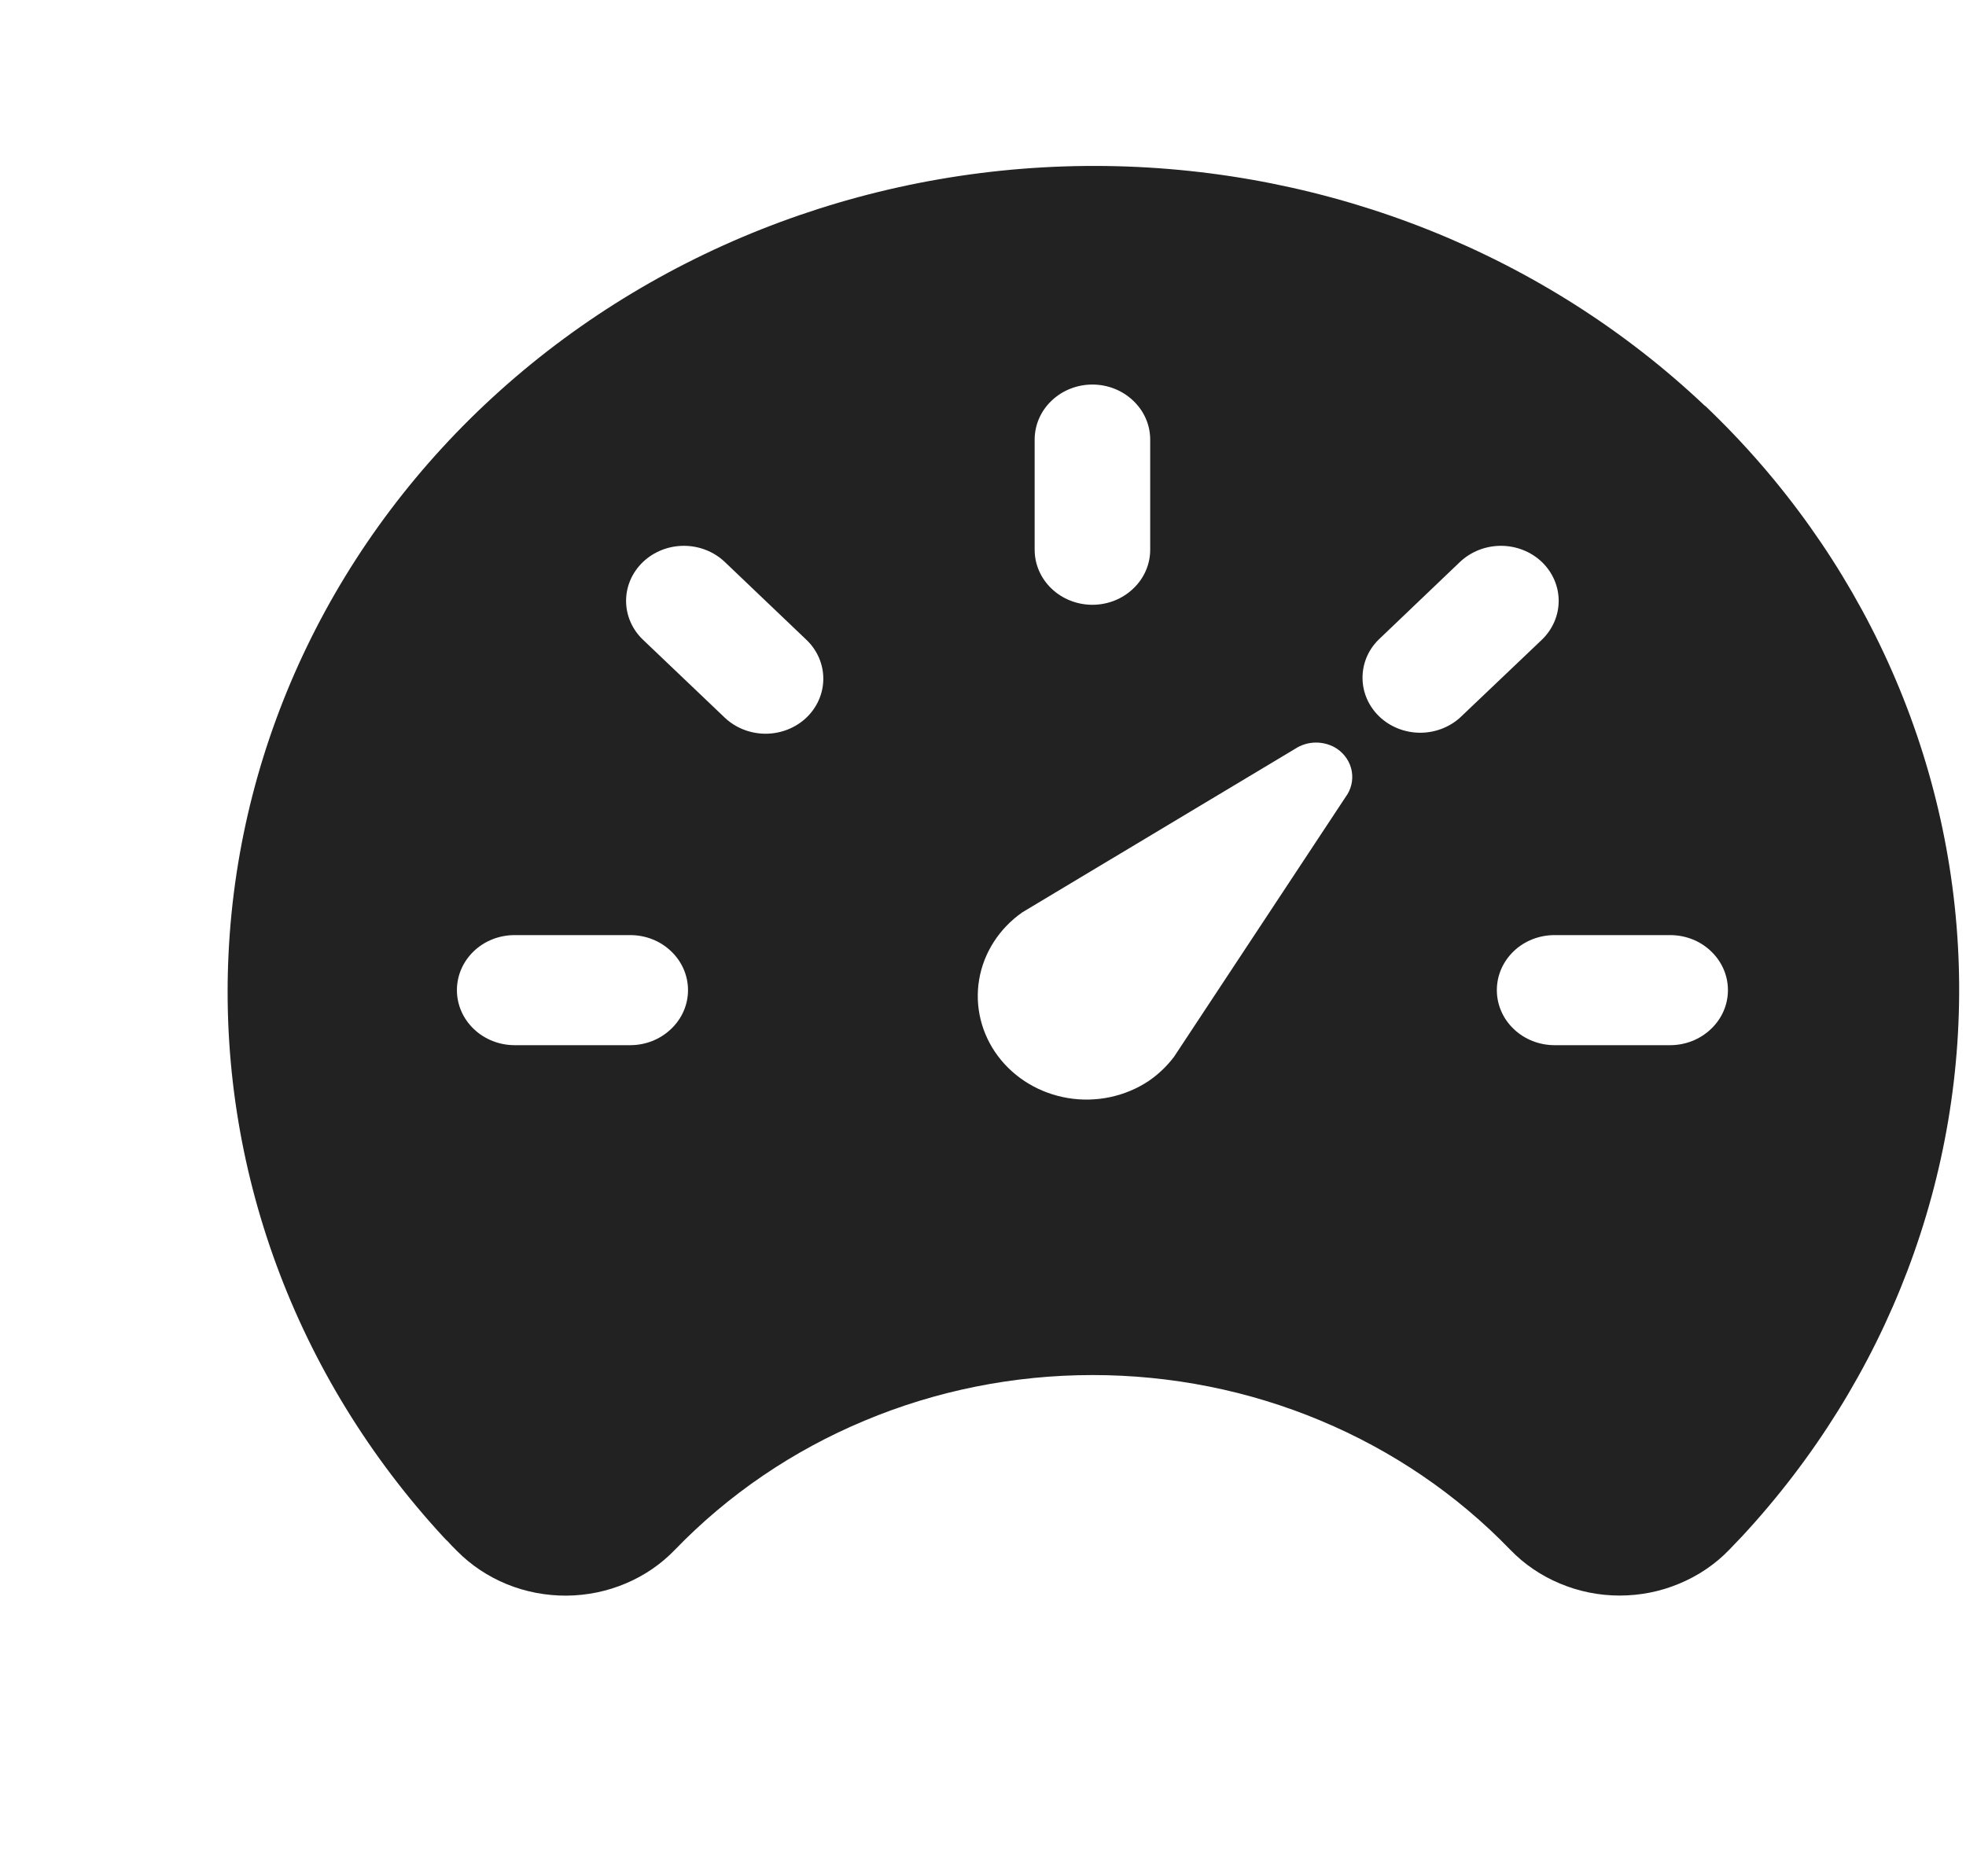<svg width="22" height="21" viewBox="0 0 22 21" fill="none" xmlns="http://www.w3.org/2000/svg">
<path d="M19.081 4.545C17.297 2.854 14.893 1.891 12.377 1.858C9.862 1.825 7.431 2.726 5.599 4.369C3.767 6.012 2.676 8.269 2.558 10.664C2.439 13.059 3.302 15.405 4.964 17.205L4.971 17.212C4.984 17.226 4.997 17.24 5.012 17.253C5.041 17.285 5.075 17.322 5.115 17.36C5.272 17.519 5.462 17.645 5.672 17.731C5.883 17.817 6.11 17.86 6.339 17.859C6.568 17.857 6.794 17.811 7.003 17.722C7.212 17.634 7.4 17.505 7.554 17.344C8.149 16.728 8.871 16.236 9.676 15.9C10.48 15.563 11.348 15.39 12.227 15.39C13.105 15.39 13.974 15.563 14.778 15.9C15.582 16.236 16.304 16.728 16.899 17.344C17.055 17.506 17.244 17.635 17.455 17.723C17.666 17.812 17.893 17.858 18.124 17.858C18.354 17.858 18.582 17.813 18.793 17.724C19.004 17.636 19.194 17.508 19.35 17.346L19.479 17.211L19.487 17.203C21.124 15.441 21.994 13.15 21.919 10.797C21.844 8.444 20.829 6.207 19.082 4.543L19.081 4.545ZM11.578 4.92C11.578 4.757 11.646 4.6 11.767 4.485C11.888 4.369 12.053 4.304 12.224 4.304C12.396 4.304 12.56 4.369 12.681 4.485C12.803 4.6 12.871 4.757 12.871 4.92V6.153C12.871 6.316 12.803 6.473 12.681 6.588C12.56 6.704 12.396 6.769 12.224 6.769C12.053 6.769 11.888 6.704 11.767 6.588C11.646 6.473 11.578 6.316 11.578 6.153V4.92ZM7.052 11.698H5.759C5.588 11.698 5.423 11.633 5.302 11.517C5.181 11.402 5.113 11.245 5.113 11.082C5.113 10.918 5.181 10.762 5.302 10.646C5.423 10.53 5.588 10.466 5.759 10.466H7.052C7.224 10.466 7.388 10.53 7.509 10.646C7.631 10.762 7.699 10.918 7.699 11.082C7.699 11.245 7.631 11.402 7.509 11.517C7.388 11.633 7.224 11.698 7.052 11.698ZM9.024 8.032C8.903 8.147 8.738 8.212 8.567 8.212C8.396 8.212 8.231 8.147 8.11 8.032L7.196 7.161C7.074 7.045 7.006 6.888 7.006 6.725C7.006 6.562 7.074 6.405 7.196 6.289C7.317 6.174 7.481 6.109 7.653 6.109C7.824 6.109 7.989 6.174 8.11 6.289L9.024 7.161C9.145 7.276 9.213 7.433 9.213 7.596C9.213 7.76 9.145 7.916 9.024 8.032ZM15.057 8.921L13.137 11.829C13.059 11.932 12.963 12.024 12.855 12.098C12.592 12.273 12.268 12.342 11.952 12.29C11.636 12.238 11.355 12.07 11.168 11.821C10.982 11.573 10.906 11.264 10.957 10.963C11.008 10.662 11.182 10.392 11.44 10.211L14.491 8.382C14.56 8.336 14.643 8.311 14.727 8.311C14.812 8.311 14.895 8.336 14.964 8.382C15.051 8.442 15.11 8.533 15.127 8.634C15.144 8.735 15.119 8.838 15.057 8.921ZM16.338 8.032C16.216 8.142 16.053 8.203 15.885 8.201C15.716 8.199 15.555 8.134 15.436 8.021C15.317 7.907 15.249 7.754 15.247 7.593C15.245 7.432 15.308 7.277 15.425 7.161L16.338 6.289C16.46 6.174 16.624 6.109 16.796 6.109C16.967 6.109 17.132 6.174 17.253 6.289C17.374 6.405 17.442 6.562 17.442 6.725C17.442 6.888 17.374 7.045 17.253 7.161L16.338 8.032ZM18.689 11.698H17.396C17.225 11.698 17.06 11.633 16.939 11.517C16.818 11.402 16.75 11.245 16.75 11.082C16.75 10.918 16.818 10.762 16.939 10.646C17.06 10.53 17.225 10.466 17.396 10.466H18.689C18.861 10.466 19.025 10.53 19.146 10.646C19.268 10.762 19.336 10.918 19.336 11.082C19.336 11.245 19.268 11.402 19.146 11.517C19.025 11.633 18.861 11.698 18.689 11.698Z" fill="#222222"/>
</svg>
